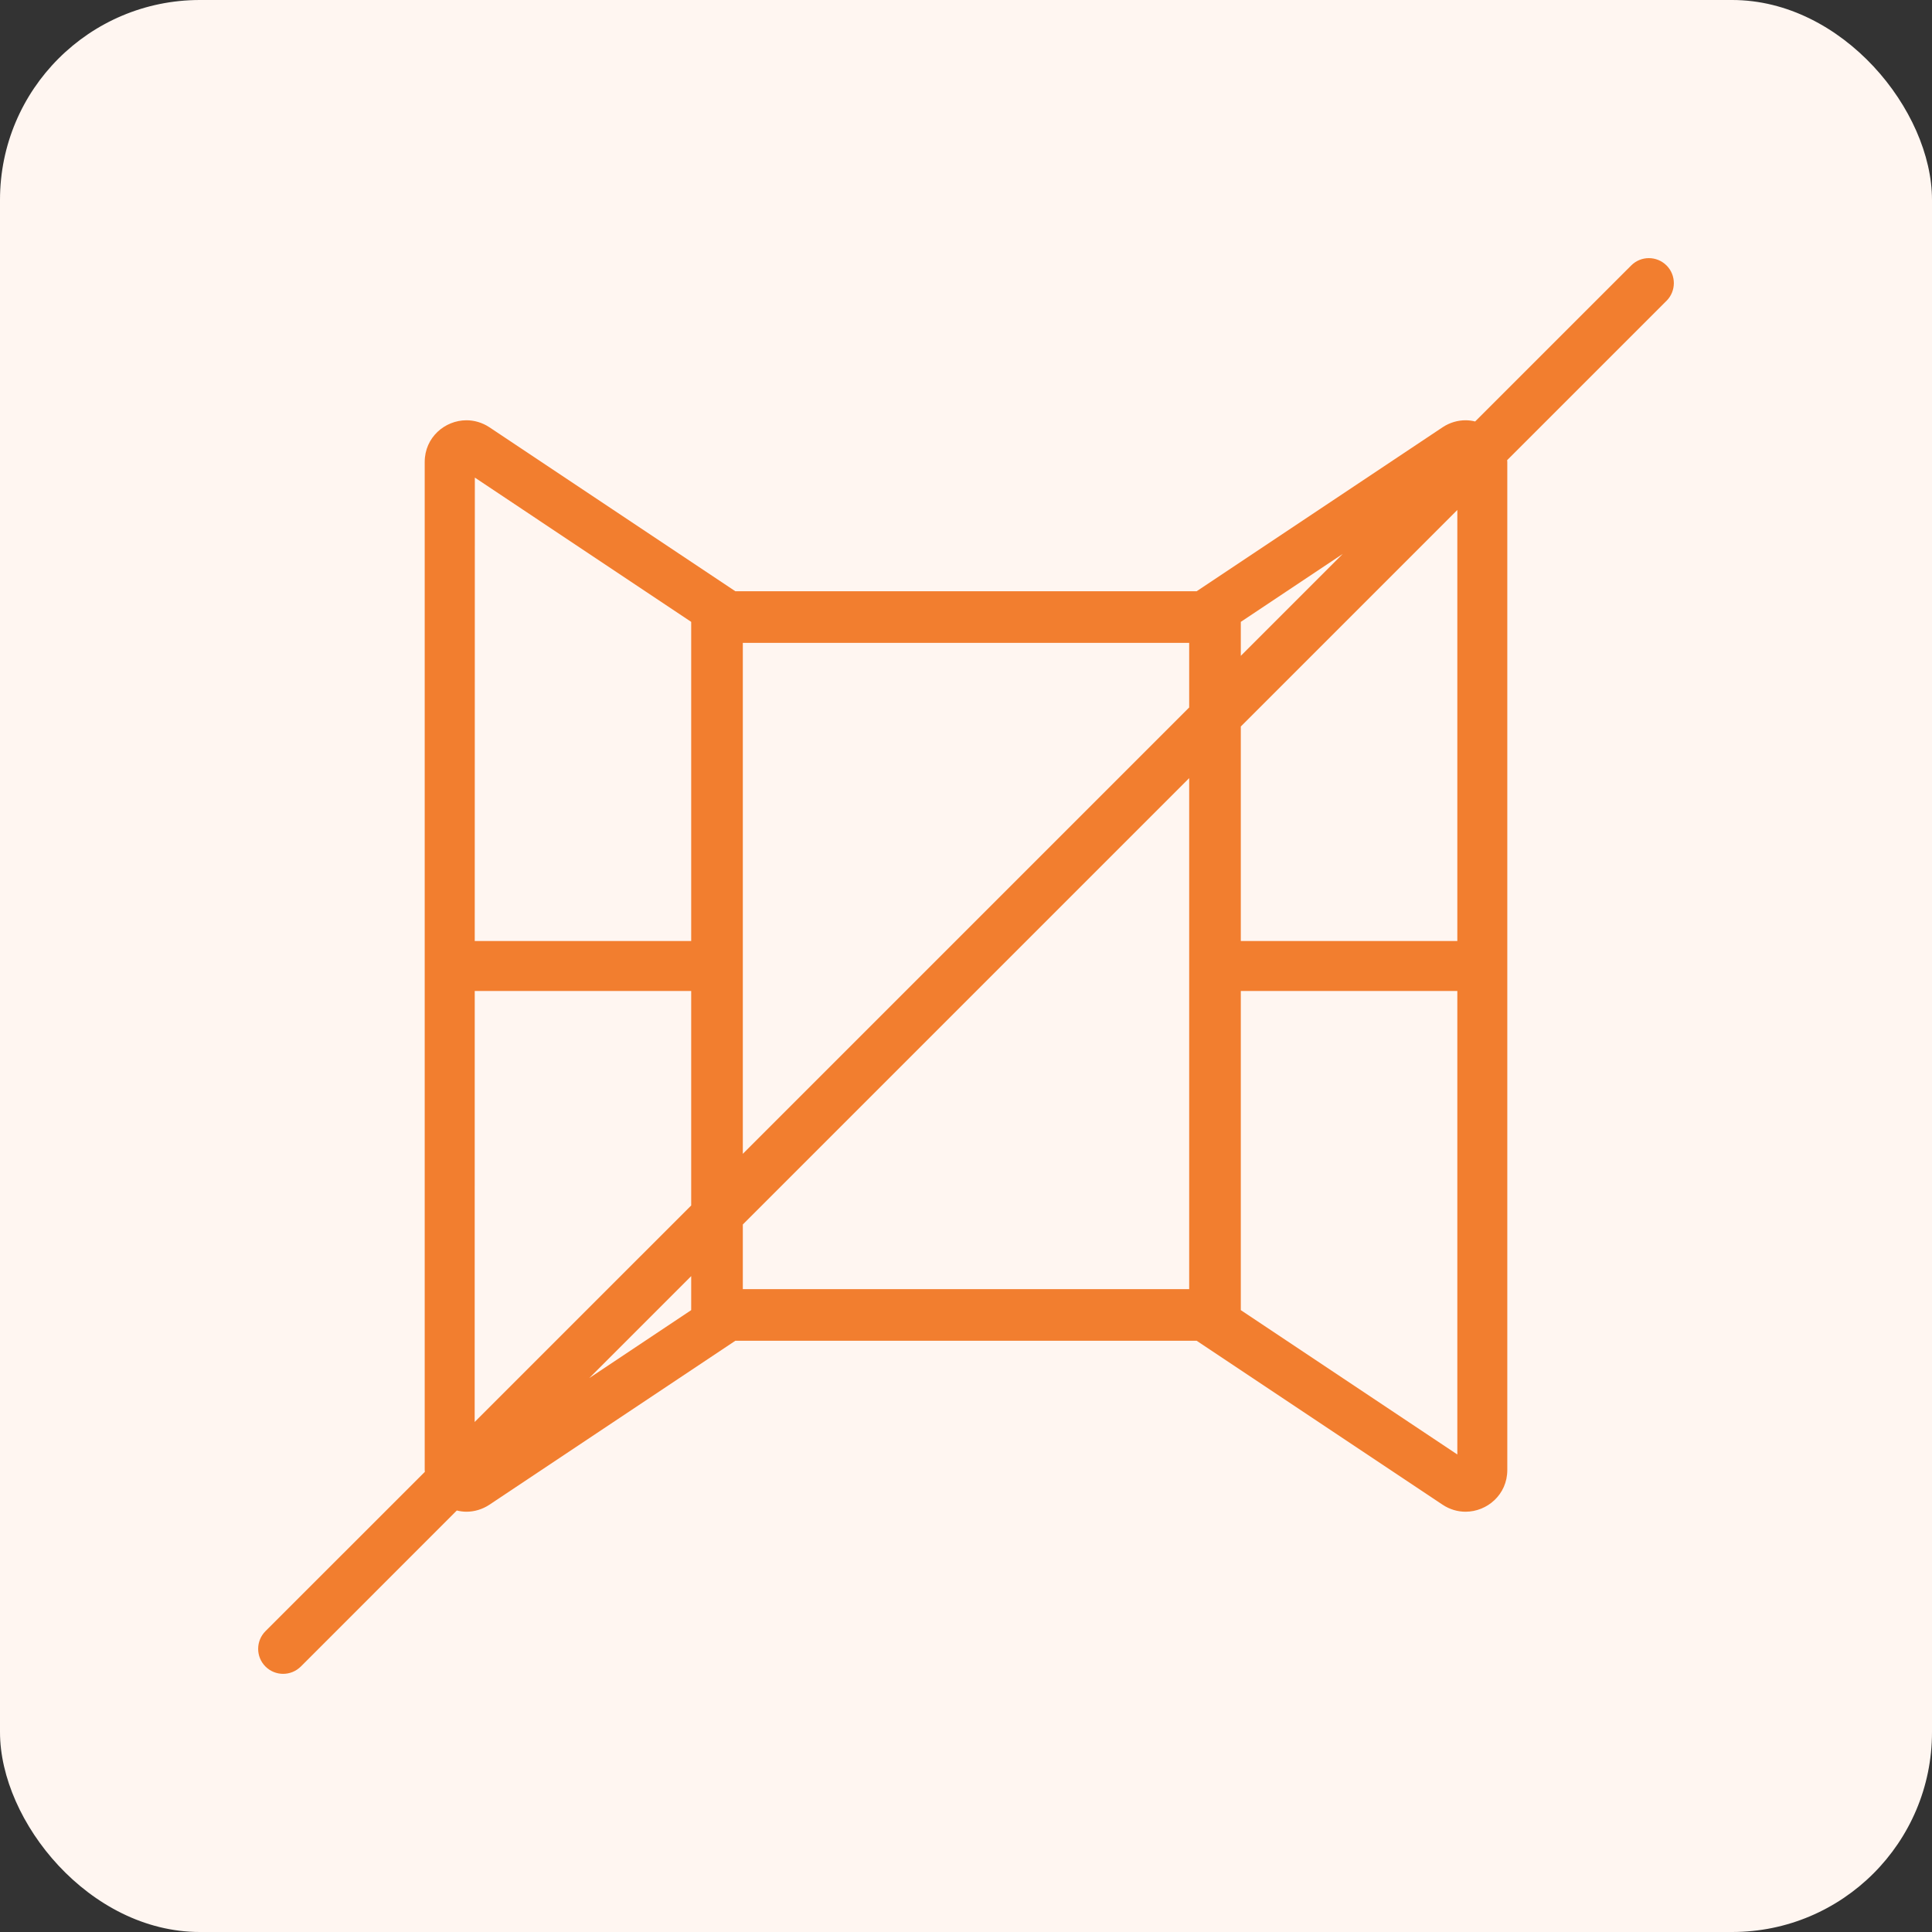 <svg width="58" height="58" viewBox="0 0 58 58" fill="none" xmlns="http://www.w3.org/2000/svg">
<rect x="0" y="0" width="58" height="58" fill="#333333" stroke="none"/>
<rect width="58" height="58" rx="6" fill="#FFF6F1"/>
<path fill-rule="evenodd" clip-rule="evenodd" d="M50.03 7.969C49.737 7.676 49.263 7.676 48.97 7.969L44.285 12.653C44.194 12.63 44.097 12.617 43.997 12.617C43.764 12.617 43.523 12.684 43.306 12.828L35.924 17.75H22.076L14.693 12.827C14.476 12.684 14.236 12.617 14.003 12.617C13.356 12.617 12.75 13.13 12.75 13.868V44.132C12.75 44.151 12.751 44.169 12.754 44.186L7.969 48.969C7.677 49.263 7.677 49.737 7.969 50.03L7.97 50.031C8.116 50.176 8.308 50.25 8.5 50.25C8.692 50.25 8.884 50.176 9.03 50.031L9.031 50.031L13.714 45.346C13.806 45.369 13.903 45.383 14.003 45.383C14.236 45.383 14.477 45.315 14.694 45.172L22.076 40.25H35.924L43.307 45.172C43.524 45.316 43.764 45.383 43.997 45.383C44.644 45.383 45.25 44.869 45.25 44.132V13.868C45.25 13.848 45.249 13.83 45.246 13.814L50.031 9.03C50.323 8.737 50.323 8.263 50.031 7.969L50.03 7.969ZM14.252 28.25L14.255 14.338L20.75 18.669V28.25H14.252ZM37.25 28.25V21.81L43.75 15.31V28.25H37.25ZM37.25 19.689V18.669L40.311 16.628L37.25 19.689ZM22.3 34.639V19.3H35.7V21.239L22.3 34.639ZM22.3 38.7V36.76L35.7 23.36V38.7H22.3ZM14.25 42.689L14.252 29.75H20.75V36.189L14.25 42.689ZM37.25 39.331V29.75H43.75V43.665L37.25 39.331ZM20.75 39.331L17.689 41.372L20.75 38.31V39.331Z" fill="#F27E2F"/>
</svg>
